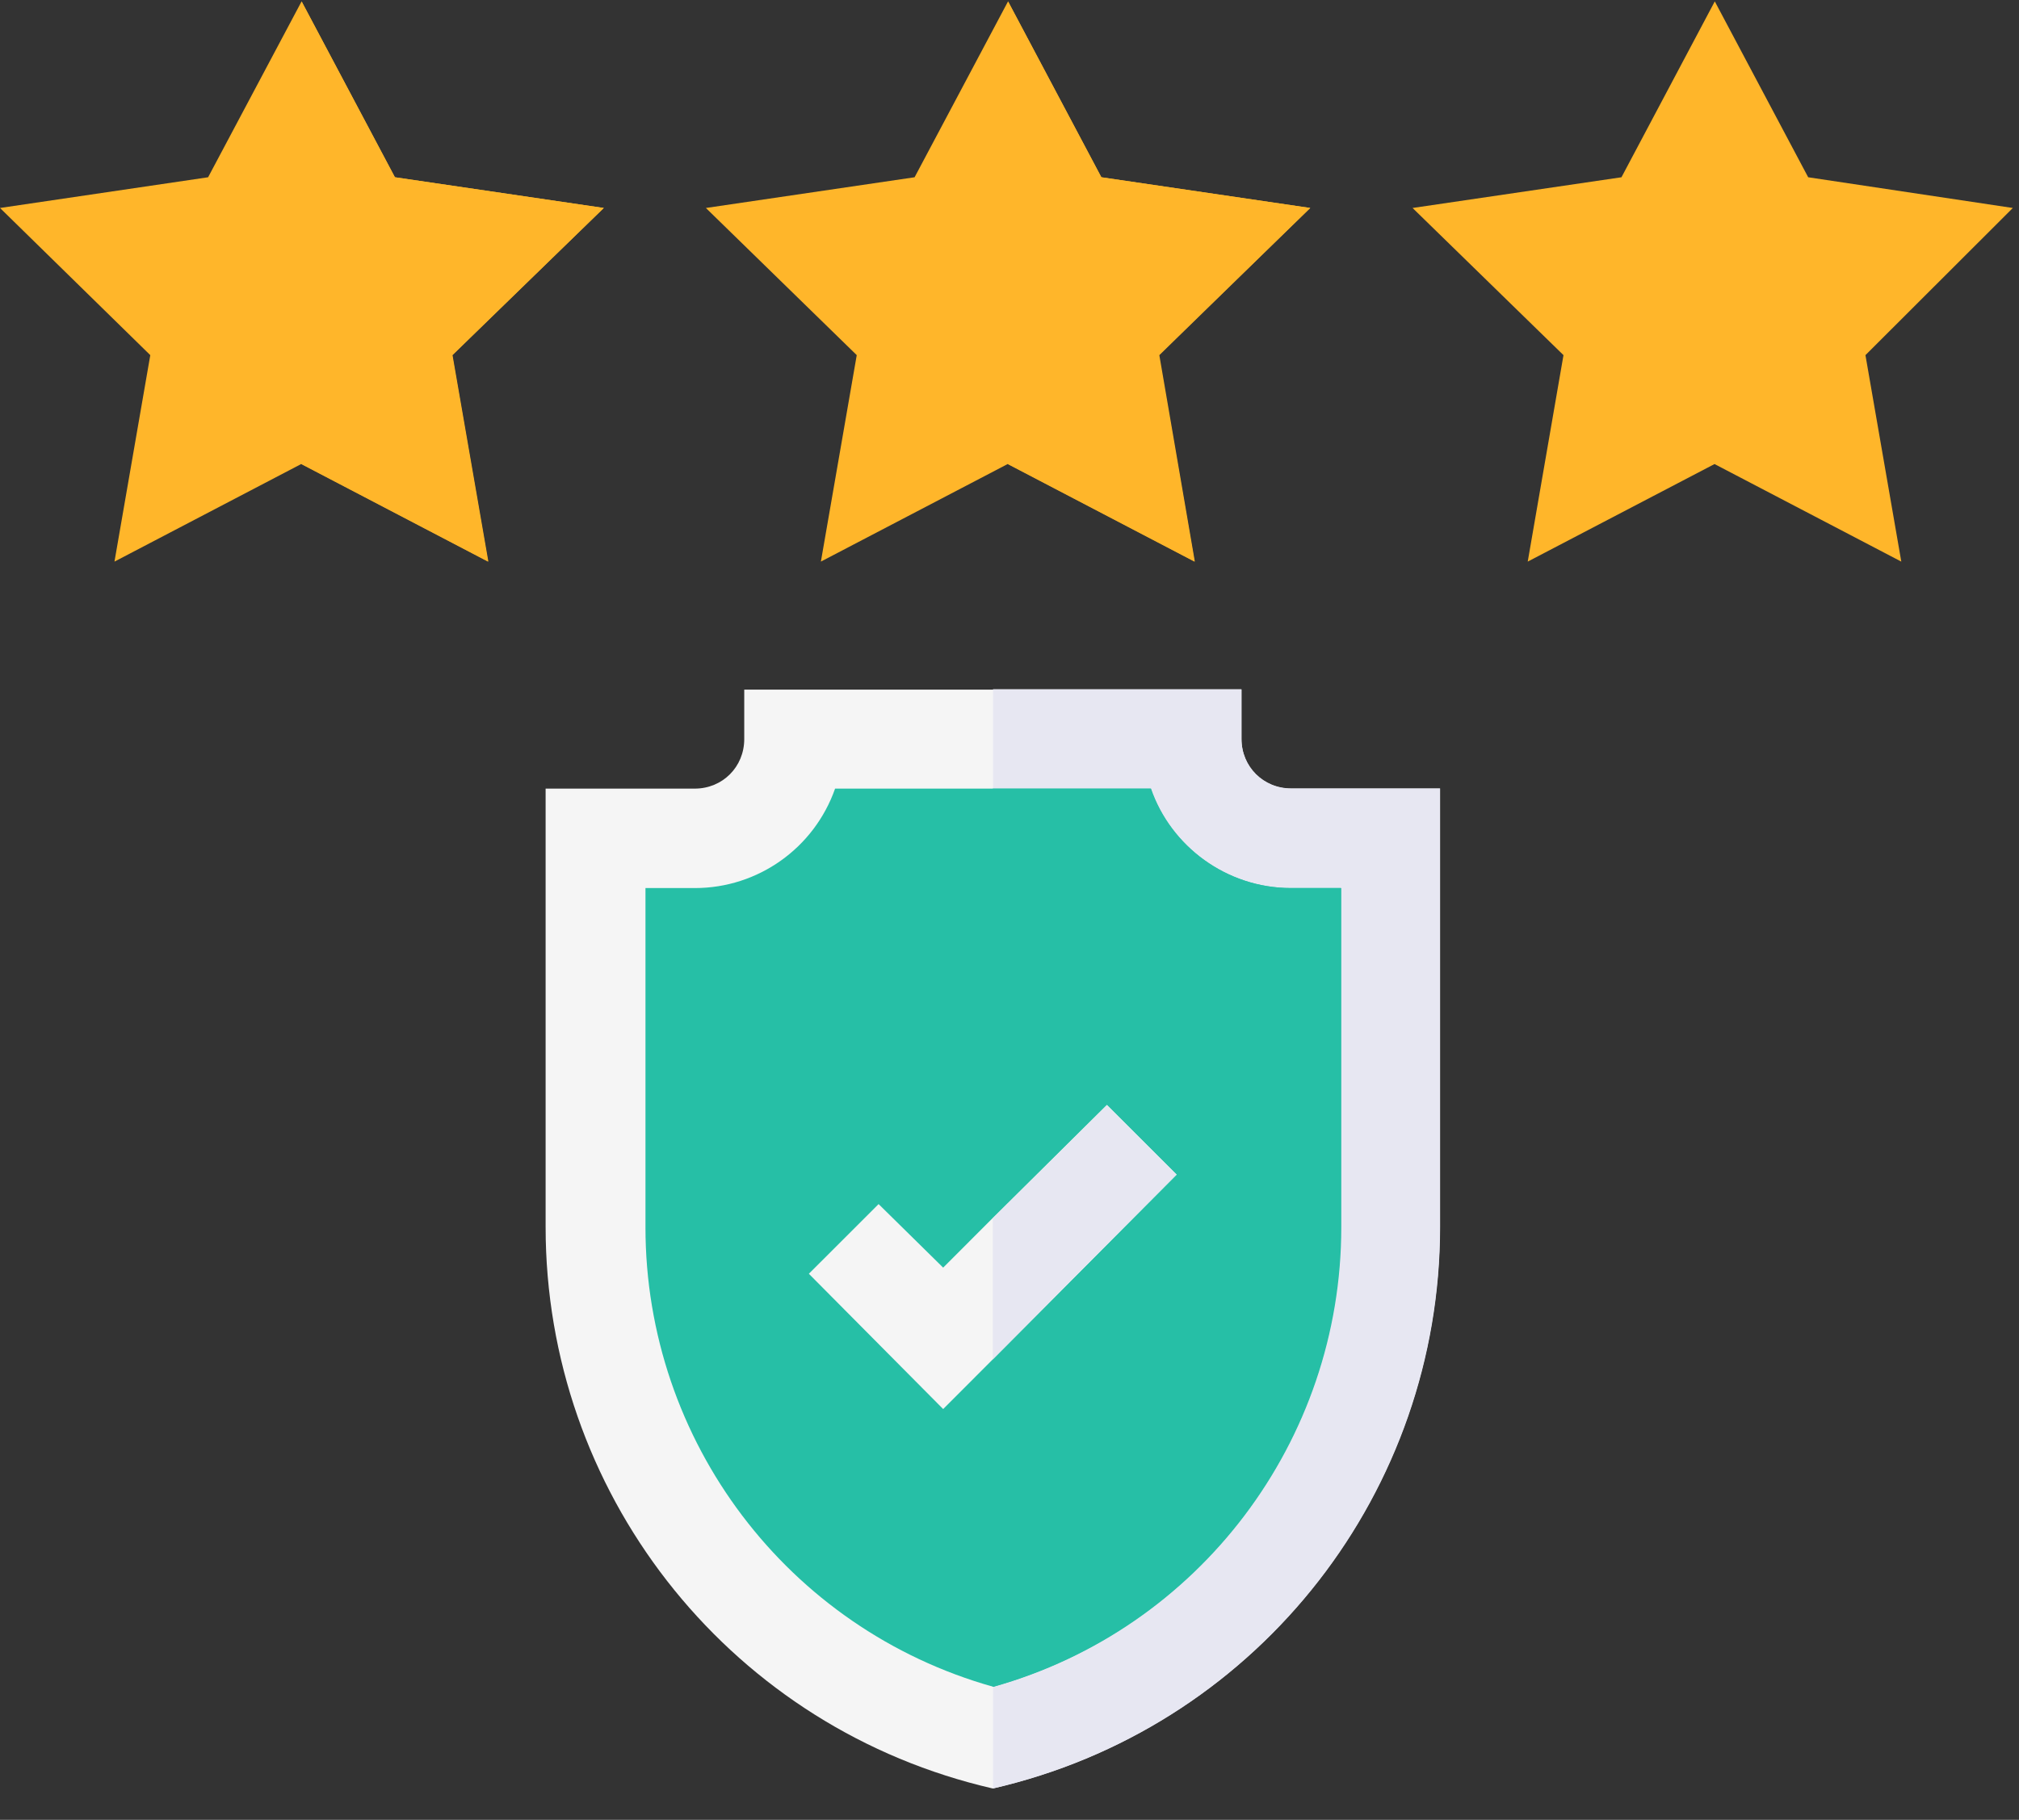 <svg width="132" height="119" viewBox="0 0 132 119" fill="none" xmlns="http://www.w3.org/2000/svg">
<rect x="0" y="0" width="132" height="119" fill="#333333" stroke="none"/>
<g id="ICON">
<path id="Fill 1" fill-rule="evenodd" clip-rule="evenodd" d="M112.111 0.091L106.01 11.591L92.352 13.6L102.219 23.223L99.881 36.724L112.094 30.344L124.305 36.724L121.961 23.223L131.596 13.6L118.217 11.591L112.111 0.091ZM19.718 0.091L13.606 11.591L0.001 13.6L9.826 23.223L7.484 36.724L19.691 30.344L31.902 36.724L29.56 23.223L39.475 13.6L25.819 11.591L19.718 0.091Z" fill="#FFB62A"/>
<path id="Fill 2" fill-rule="evenodd" clip-rule="evenodd" d="M19.718 0.091V30.344L31.929 36.724L29.585 23.223L39.475 13.6L25.819 11.591L19.718 0.091Z" fill="#FFB62A"/>
<g id="Group 21">
<path id="Fill 3" fill-rule="evenodd" clip-rule="evenodd" d="M84.409 51.568C82.596 51.568 81.166 50.148 81.166 48.327V45.093H48.658V48.327C48.658 50.148 47.241 51.568 45.42 51.568H35.672V80.237C35.672 97.463 47.36 112.541 64.129 116.763L64.905 116.951L65.674 116.763C82.45 112.541 94.136 97.447 94.136 80.237V51.568H84.409Z" fill="#F5F5F5"/>
<path id="Fill 6" fill-rule="evenodd" clip-rule="evenodd" d="M94.153 51.568V80.237C94.153 97.463 82.465 112.541 65.698 116.763L64.924 116.951V45.067H81.166V48.31C81.166 50.132 82.596 51.553 84.409 51.553H94.153V51.568Z" fill="#E7E7F2"/>
<path id="Fill 9" fill-rule="evenodd" clip-rule="evenodd" d="M84.409 58.071C80.187 58.071 76.551 55.334 75.253 51.568H54.597C53.233 55.457 49.56 58.071 45.432 58.071H42.2V80.253C42.2 94.229 51.477 106.521 64.945 110.302C78.389 106.536 87.692 94.229 87.692 80.253V58.071H84.409Z" fill="#26BFA6"/>
<path id="Fill 11" fill-rule="evenodd" clip-rule="evenodd" d="M87.651 58.071V80.253C87.651 94.229 78.365 106.521 64.906 110.302V51.568H75.229C76.53 55.334 80.172 58.071 84.391 58.071H87.651Z" fill="#26BFA6"/>
<path id="Fill 13" fill-rule="evenodd" clip-rule="evenodd" d="M85.662 13.6L72.006 11.591L65.905 0.091L59.795 11.591L46.15 13.6L56.013 23.222L53.669 36.723L65.88 30.344L78.091 36.723L75.755 23.222L85.662 13.6Z" fill="#FFB62A"/>
<path id="Fill 15" fill-rule="evenodd" clip-rule="evenodd" d="M76.927 76.808L64.904 88.894L61.663 92.139L52.882 83.292L57.442 78.736L61.663 82.891L64.904 79.647L72.369 72.248L76.927 76.808Z" fill="#F5F5F5"/>
<path id="Fill 17" fill-rule="evenodd" clip-rule="evenodd" d="M78.117 36.724L65.906 30.344V0.091L72.005 11.591L85.661 13.6L75.796 23.223L78.117 36.724Z" fill="#FFB62A"/>
<path id="Fill 19" fill-rule="evenodd" clip-rule="evenodd" d="M76.927 76.808L64.904 88.893V79.675L72.369 72.275L76.927 76.808Z" fill="#E7E7F2"/>
</g>
</g>
</svg>
